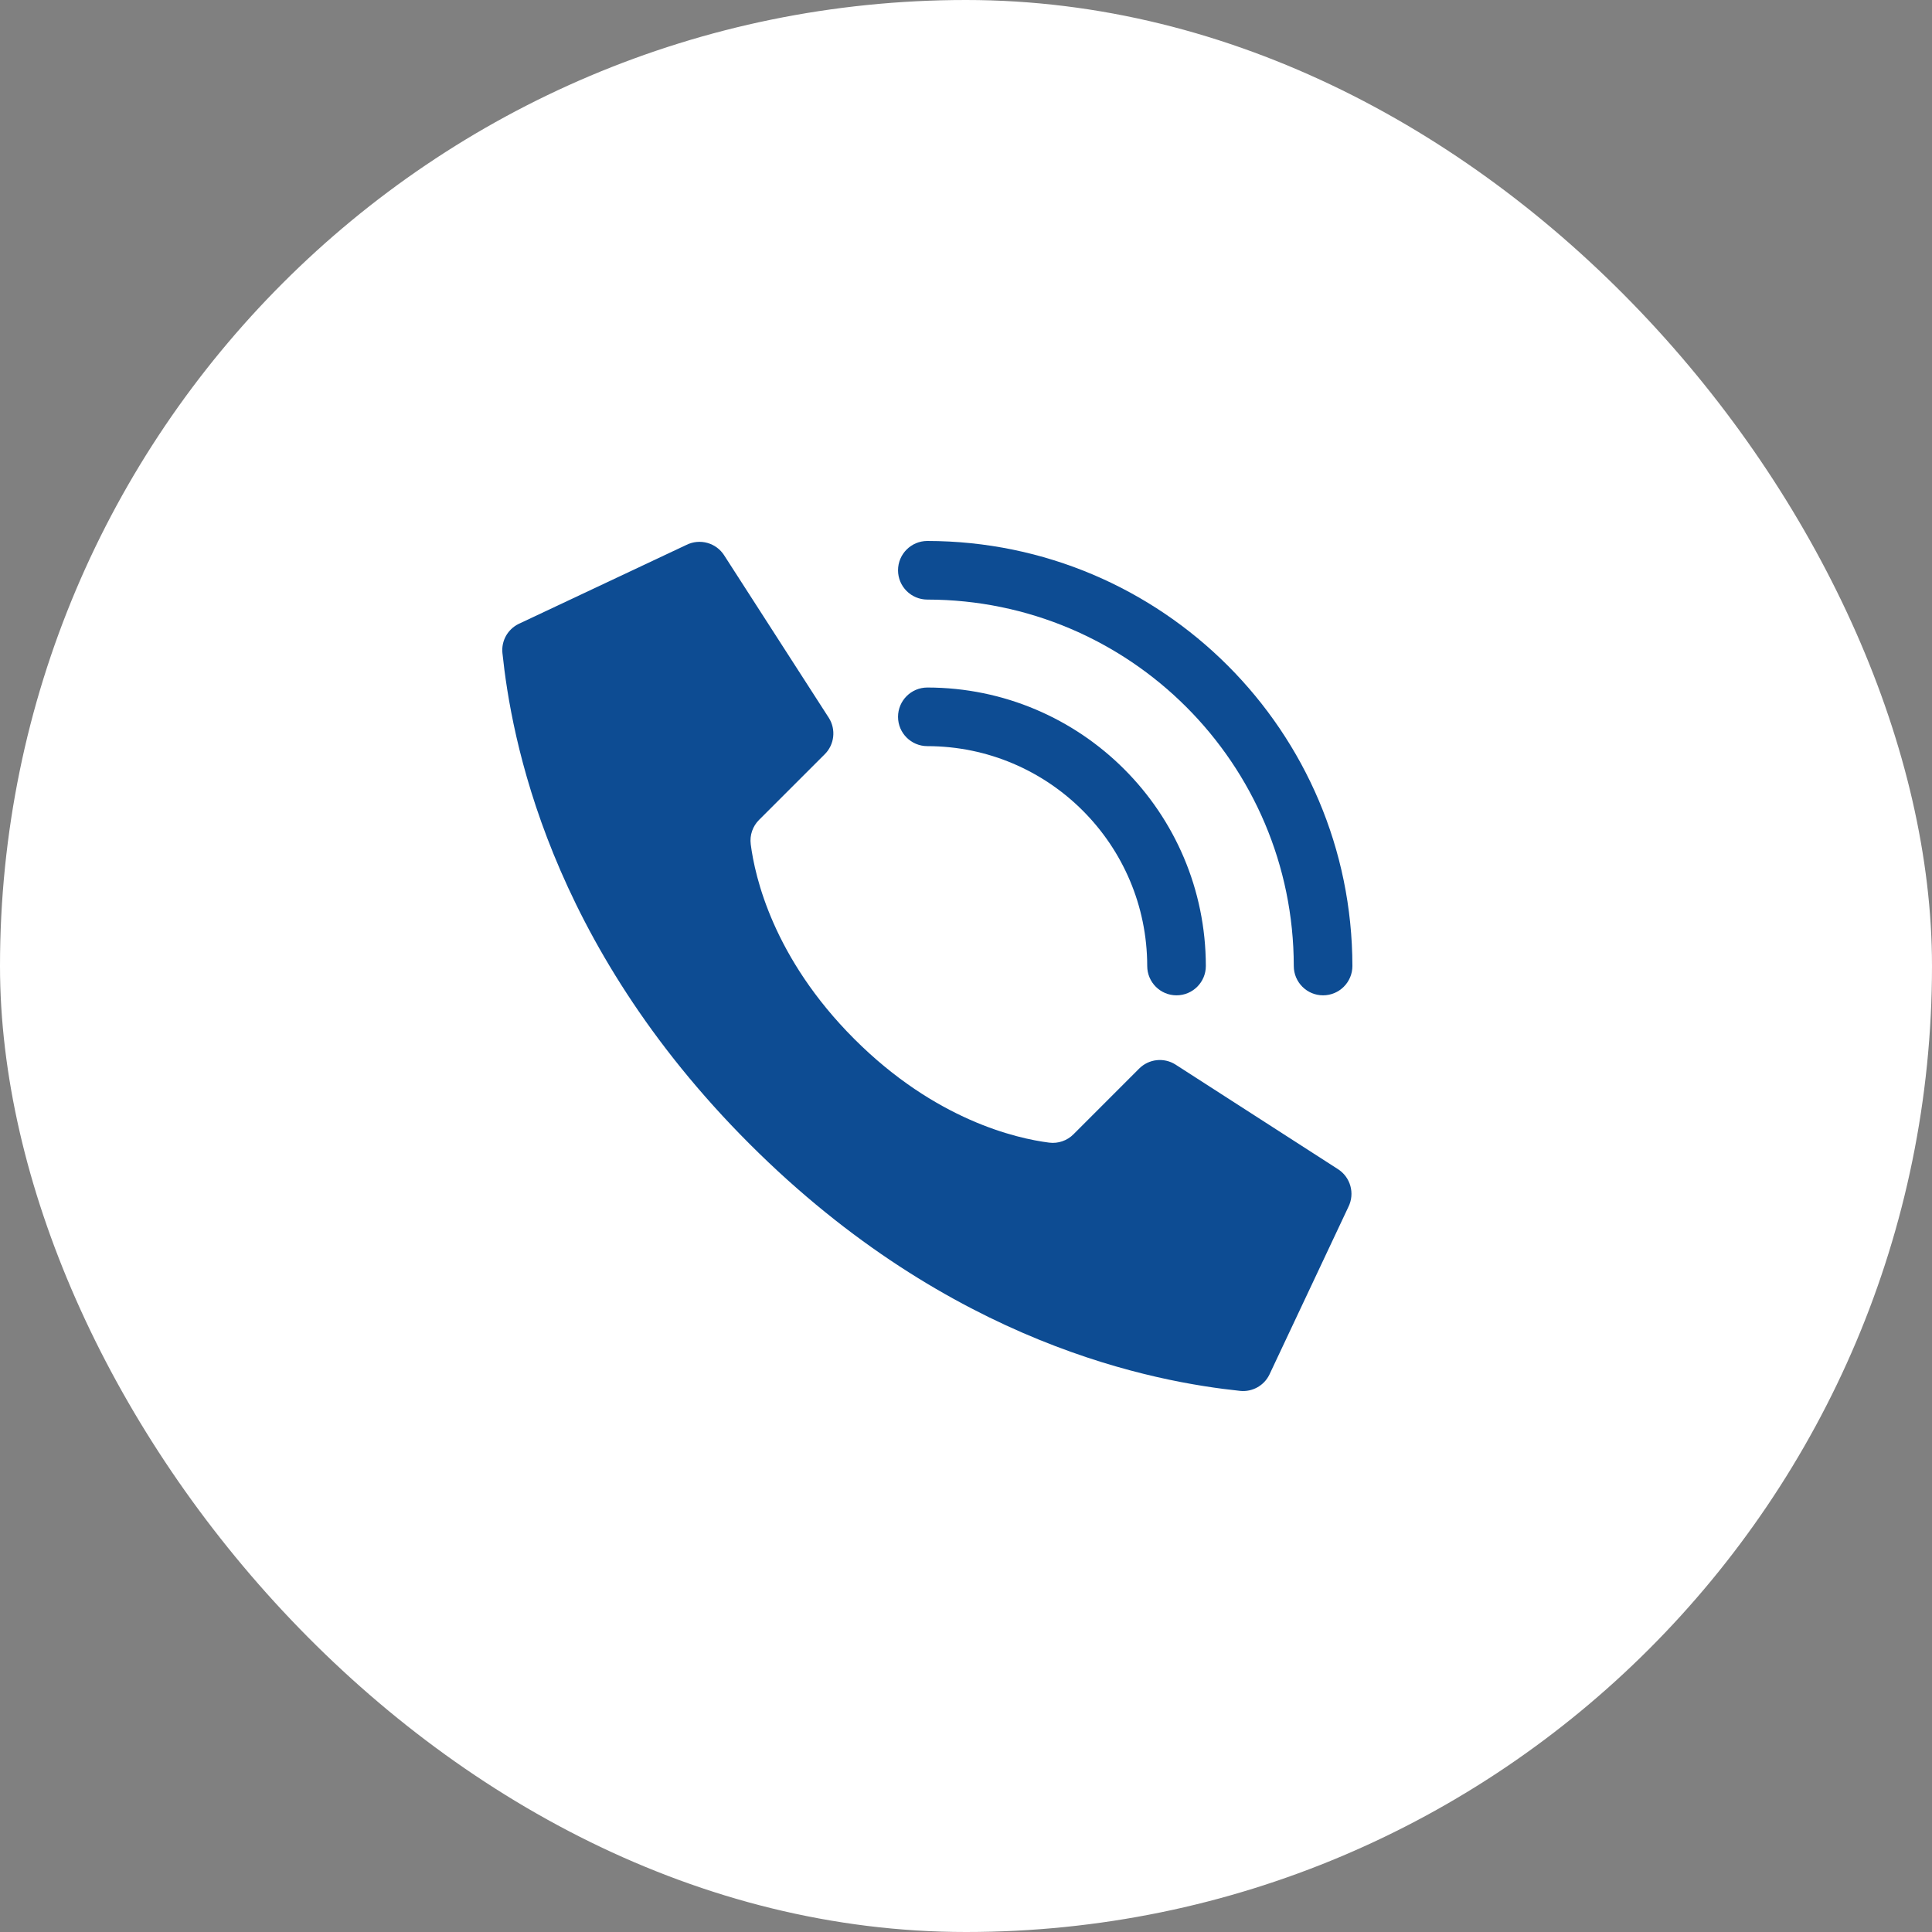 <svg width="50" height="50" viewBox="0 0 50 50" fill="none" xmlns="http://www.w3.org/2000/svg">
<rect x="0" y="0" width="50" height="50" fill="#808080" stroke="none"/>
<rect width="50" height="50" rx="25" fill="white"/>
<g clip-path="url(#clip0_623_6840)">
<path d="M22.11 26.89C20.01 24.79 19.536 22.69 19.429 21.849C19.399 21.616 19.479 21.383 19.645 21.218L21.345 19.519C21.595 19.27 21.639 18.88 21.452 18.581L18.746 14.379C18.539 14.047 18.113 13.928 17.763 14.103L13.42 16.148C13.137 16.288 12.97 16.588 13.003 16.902C13.23 19.064 14.173 24.379 19.396 29.602C24.619 34.826 29.933 35.768 32.096 35.996C32.41 36.028 32.711 35.861 32.85 35.579L34.896 31.235C35.07 30.886 34.951 30.462 34.621 30.254L30.419 27.549C30.12 27.361 29.731 27.405 29.481 27.655L27.782 29.355C27.617 29.521 27.384 29.601 27.151 29.571C26.31 29.464 24.21 28.99 22.11 26.89Z" fill="#0D4C93"/>
<path d="M30.448 25.759C30.029 25.759 29.69 25.419 29.69 25C29.686 21.859 27.141 19.314 24 19.31C23.581 19.31 23.241 18.971 23.241 18.552C23.241 18.133 23.581 17.793 24 17.793C27.978 17.797 31.203 21.021 31.207 25C31.207 25.419 30.867 25.759 30.448 25.759Z" fill="#0D4C93"/>
<path d="M34.241 25.759C33.822 25.759 33.483 25.419 33.483 25C33.477 19.765 29.235 15.523 24 15.517C23.581 15.517 23.241 15.178 23.241 14.759C23.241 14.34 23.581 14 24 14C30.072 14.007 34.993 18.928 35 25C35 25.201 34.92 25.394 34.778 25.536C34.636 25.679 34.443 25.759 34.241 25.759Z" fill="#0D4C93"/>
</g>
<defs>
<clipPath id="clip0_623_6840">
<rect width="22" height="22" fill="white" transform="translate(13 14)"/>
</clipPath>
</defs>
</svg>
